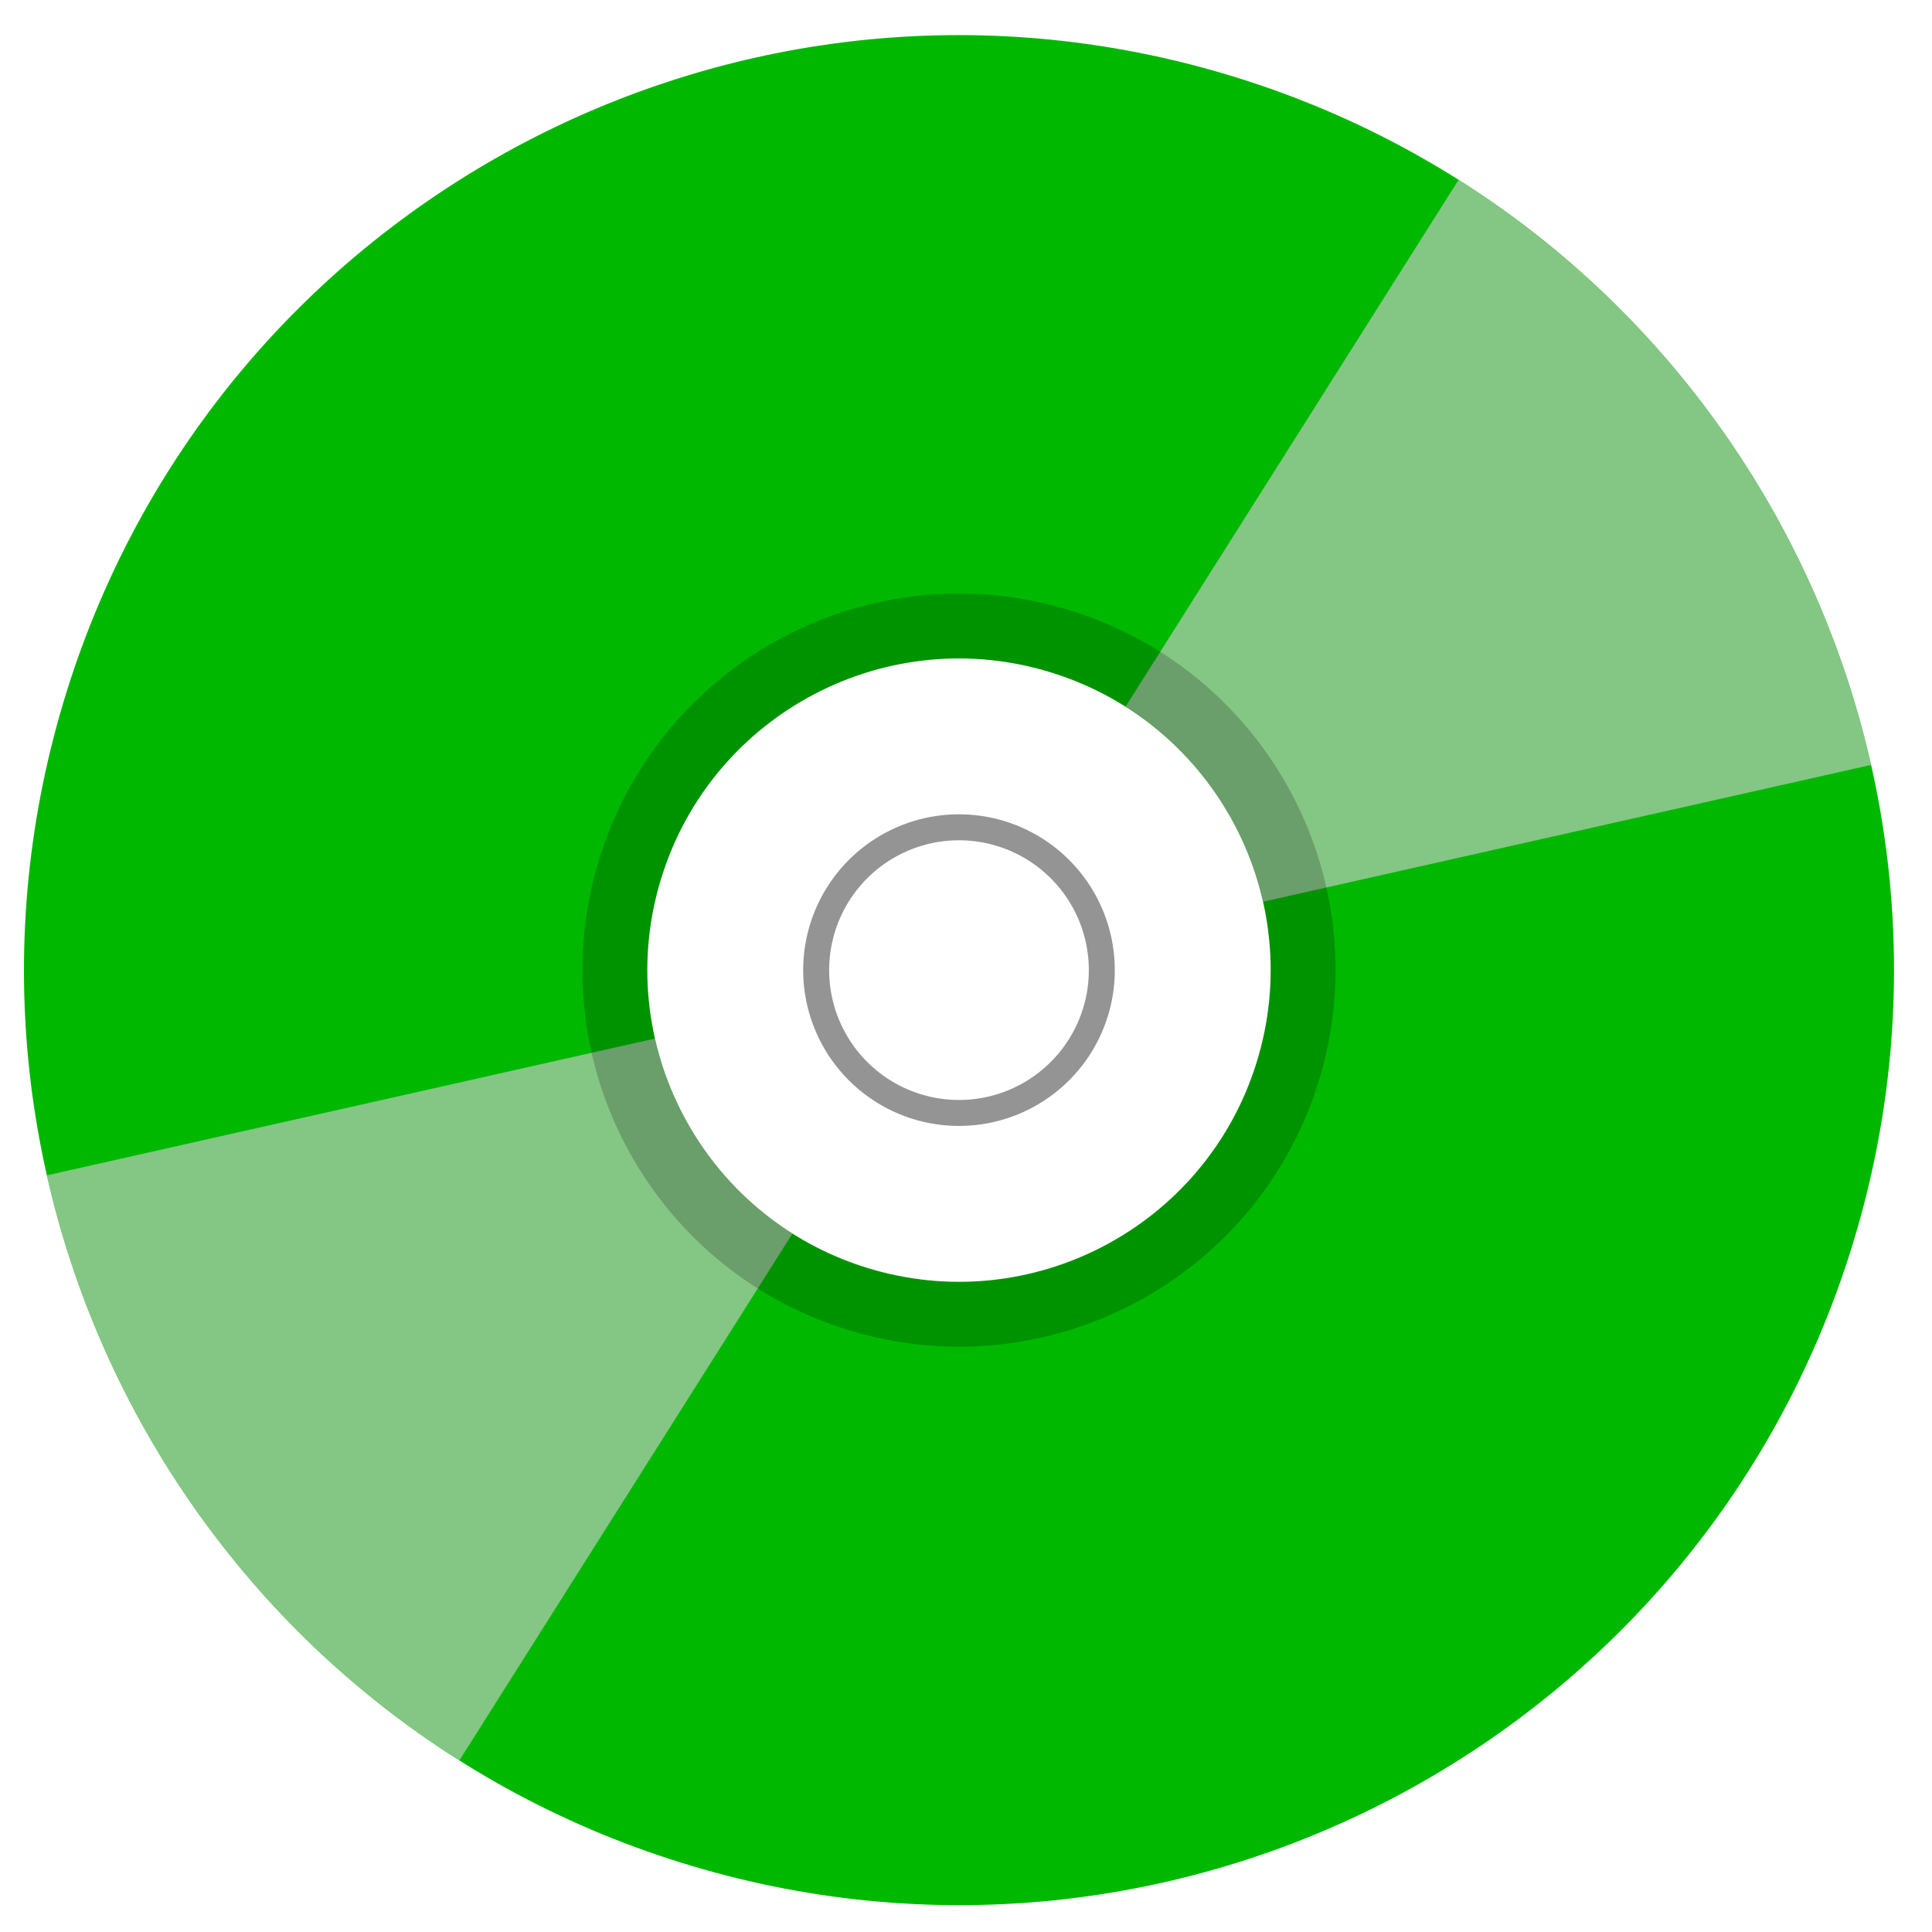 <svg height="60" viewBox="0 0 6.001 6.001" width="60" xmlns="http://www.w3.org/2000/svg" xmlns:xlink="http://www.w3.org/1999/xlink"><filter id="a" color-interpolation-filters="sRGB" height="1.526" width="1.586" x="-.293" y="-.263"><feGaussianBlur stdDeviation="7.619"/></filter><linearGradient id="b" gradientTransform="matrix(1.908 6.212 -7.462 2.292 2334.586 561.041)" gradientUnits="userSpaceOnUse" x1="25.22" x2="94.568" y1="61.922" y2="61.922"><stop offset="0" stop-color="#4d4d4d"/><stop offset="1" stop-color="#fff"/></linearGradient><clipPath id="c"><path d="m48 32c-19.882 0-36 16.118-36 36s16.118 36 36 36 36-16.118 36-36-16.118-36-36-36zm0 24c6.627 0 12 5.373 12 12s-5.373 12-12 12-12-5.373-12-12 5.373-12 12-12z"/></clipPath><g transform="matrix(.077 .024 -.024 .077 .418 -1.781)"><path d="m48 11.303c-19.882 0-36 16.118-36 36s16.118 36 36 36 36-16.118 36-36-16.118-36-36-36zm0 24c6.627 0 12 5.373 12 12s-5.373 12-12 12-12-5.373-12-12 5.373-12 12-12z" fill="#00b800"/><path d="m48 35.303c-6.627 0-12 5.373-12 12s5.373 12 12 12 12-5.373 12-12-5.373-12-12-12zm0 7c2.761 0 5 2.239 5 5s-2.239 5-5 5-5-2.239-5-5 2.239-5 5-5z" fill="#fff" opacity=".3"/><path d="m48 52.803a5.5 5.5 0 1 1 0-11 5.5 5.5 0 1 1 0 11z" fill="none" opacity=".6" stroke="url(#b)" stroke-linecap="round"/><path clip-path="url(#c)" d="m57.312 33.219-9.312 34.781 31.188-18c-4.774-8.269-12.653-14.31-21.875-16.781zm-9.312 34.781-31.188 18c4.774 8.269 12.653 14.31 21.875 16.781z" fill="#cecece" filter="url(#a)" opacity=".8" transform="translate(-0 -20.697)"/><path d="m48 32.803c-8.008 0-14.5 6.492-14.5 14.5s6.492 14.5 14.5 14.5 14.5-6.492 14.5-14.5-6.492-14.5-14.5-14.5zm0 2.5c6.627 0 12 5.373 12 12s-5.373 12-12 12-12-5.373-12-12 5.373-12 12-12z" opacity=".2"/></g></svg>